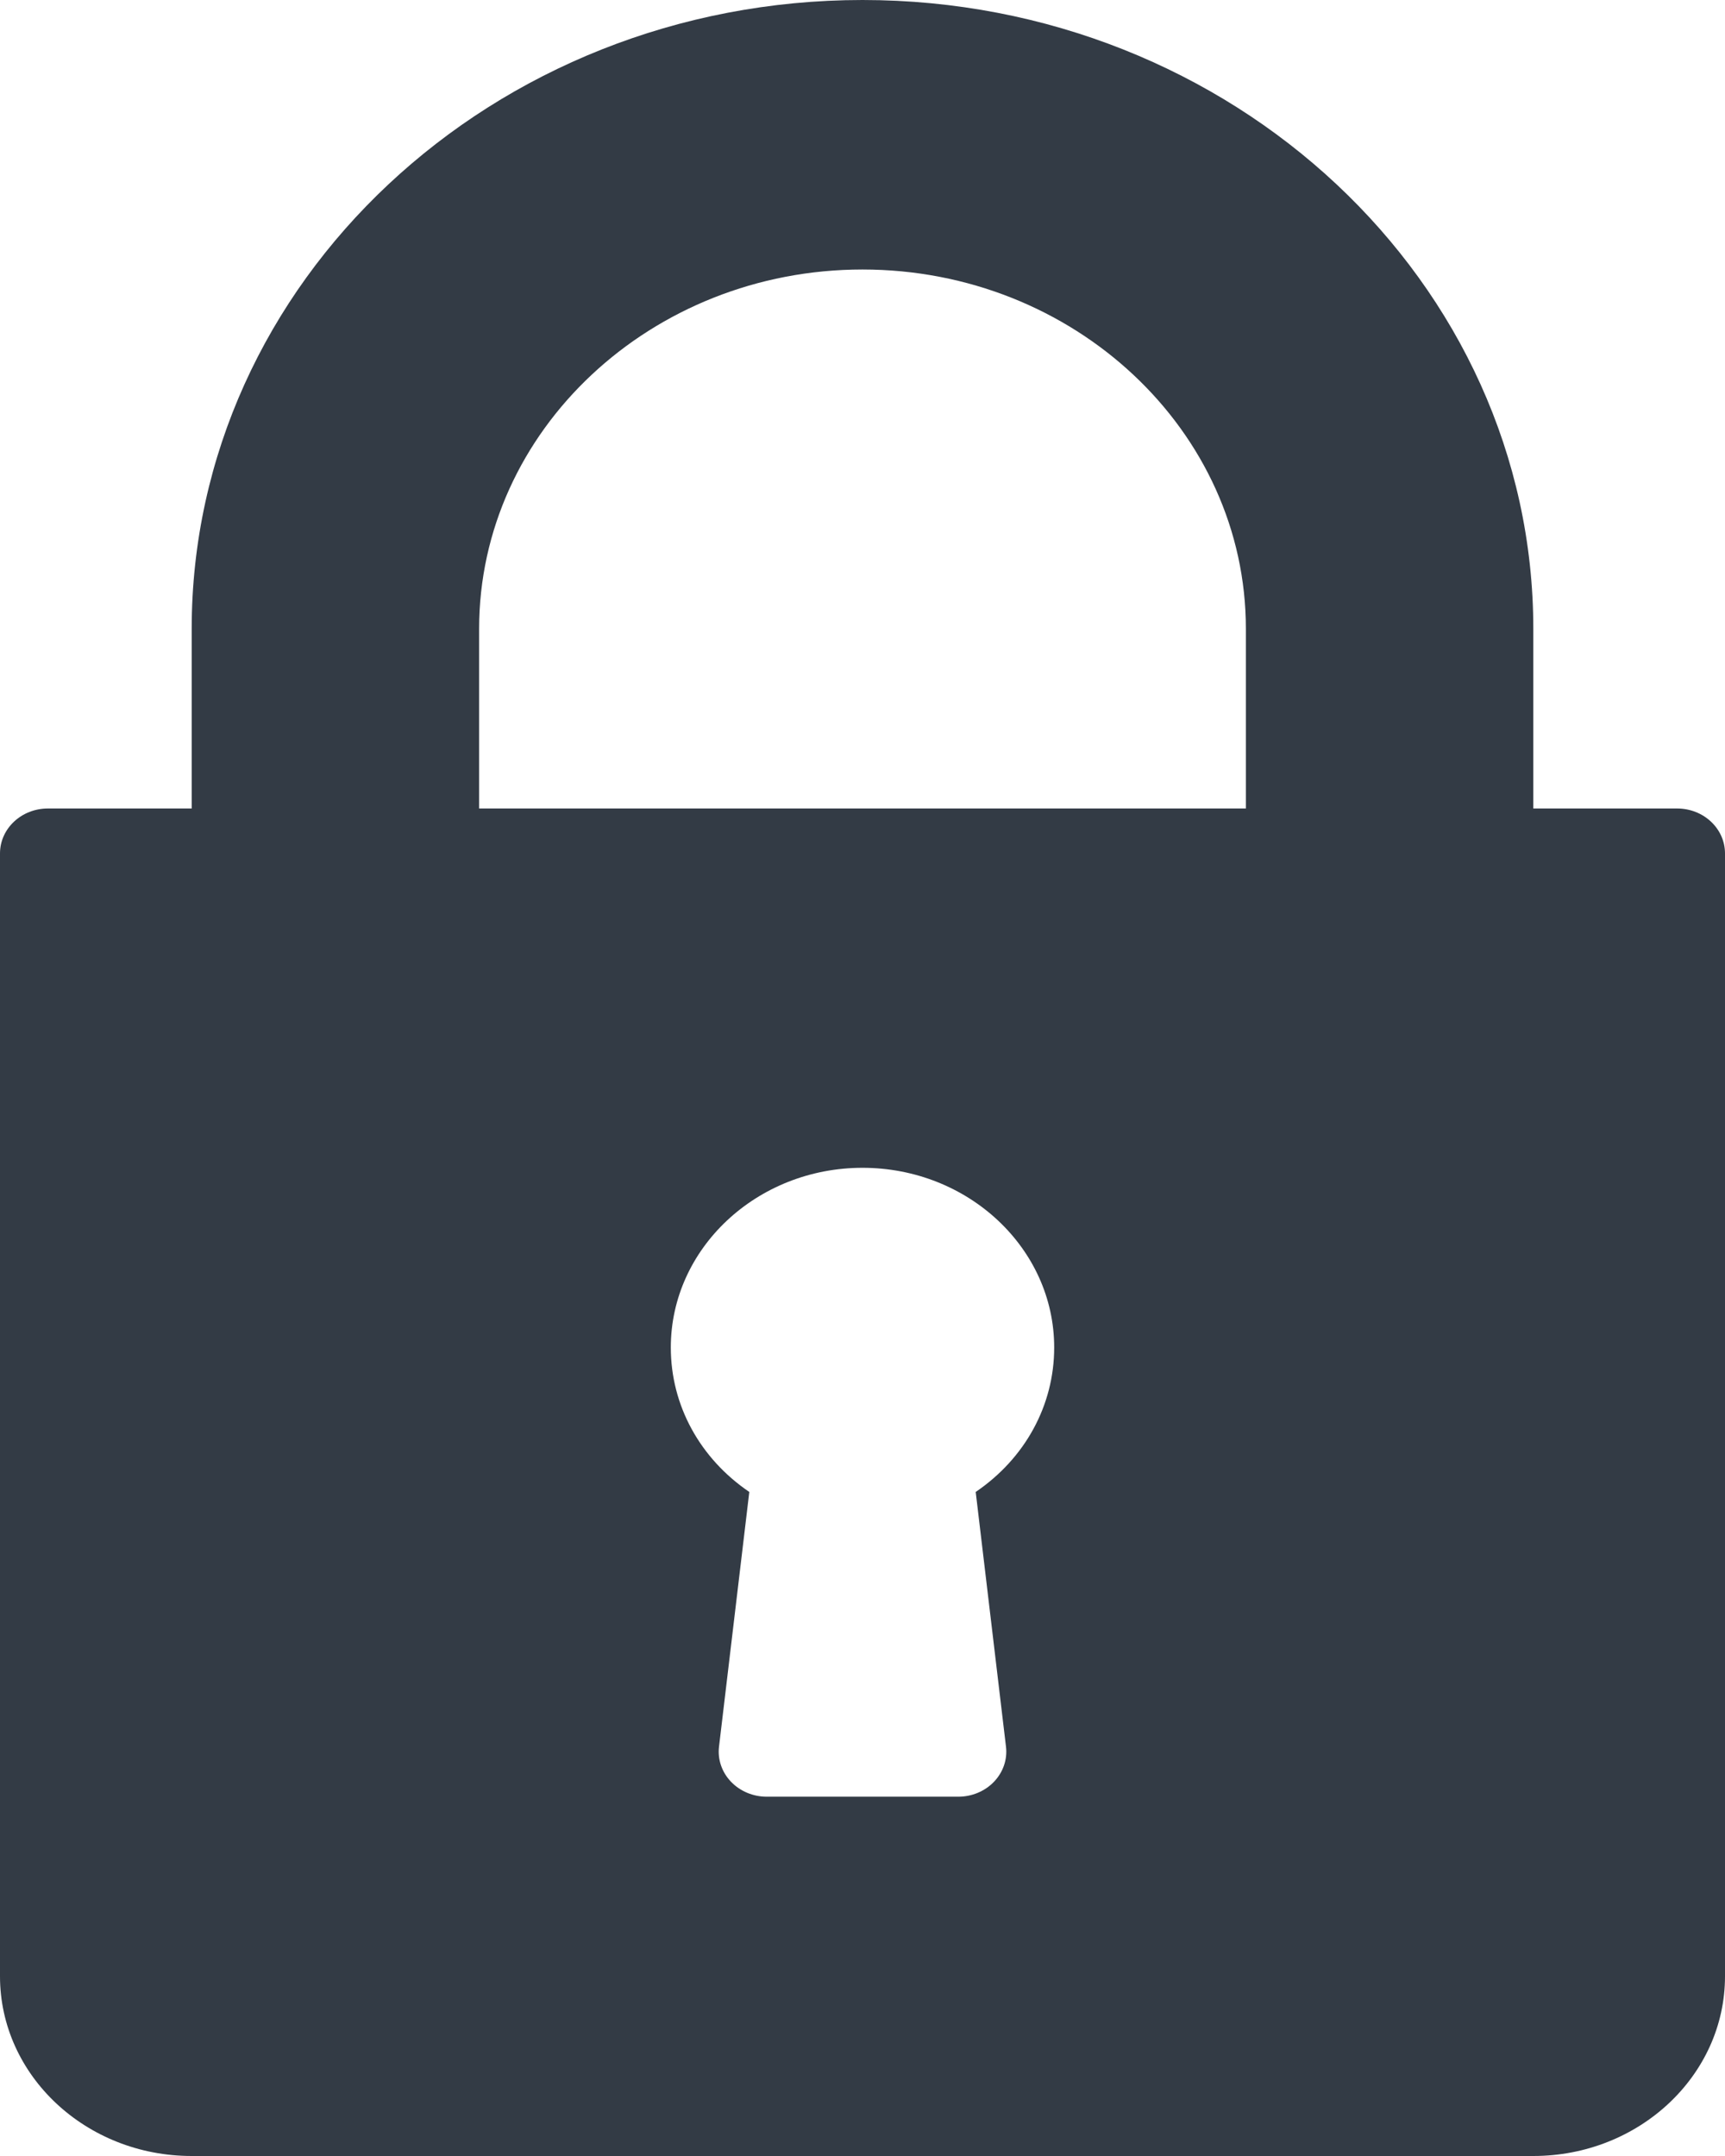 <?xml version="1.0" encoding="UTF-8"?>
<svg width="16px" height="20px" viewBox="0 0 16 20" version="1.1" xmlns="http://www.w3.org/2000/svg" xmlns:xlink="http://www.w3.org/1999/xlink">
    <!-- Generator: Sketch 53.2 (72643) - https://sketchapp.com -->
    <title>Shape</title>
    <desc>Created with Sketch.</desc>
    <g id="Page-1" stroke="none" stroke-width="1" fill="none" fill-rule="evenodd">
        <g id="elements/formfield/password" transform="translate(-15, -25)" fill="#333B45" fill-rule="nonzero">
            <g id="Group-17" transform="translate(0, 10)">
                <path d="M30.556,22.5 L29.222,22.5 L29.222,20.833 C29.222,17.617 26.431,15 23,15 C19.569,15 16.778,17.617 16.778,20.833 L16.778,22.5 L15.444,22.5 C15.199,22.5 15,22.686 15,22.917 L15,33.333 C15,34.253 15.797,35 16.778,35 L29.222,35 C30.203,35 31,34.253 31,33.333 L31,22.917 C31,22.686 30.801,22.5 30.556,22.5 Z M24.331,31.204 C24.345,31.322 24.304,31.44 24.22,31.528 C24.136,31.616 24.015,31.667 23.889,31.667 L22.111,31.667 C21.985,31.667 21.864,31.616 21.78,31.528 C21.696,31.44 21.655,31.322 21.669,31.204 L21.95,28.84 C21.494,28.53 21.222,28.039 21.222,27.5 C21.222,26.581 22.02,25.833 23,25.833 C23.981,25.833 24.778,26.581 24.778,27.5 C24.778,28.039 24.506,28.53 24.05,28.84 L24.331,31.204 Z M26.556,22.5 L19.444,22.5 L19.444,20.833 C19.444,18.995 21.04,17.5 23,17.5 C24.96,17.5 26.556,18.995 26.556,20.833 L26.556,22.5 L26.556,22.5 Z" id="Shape"></path>
            </g>
        </g>
    </g>
</svg>